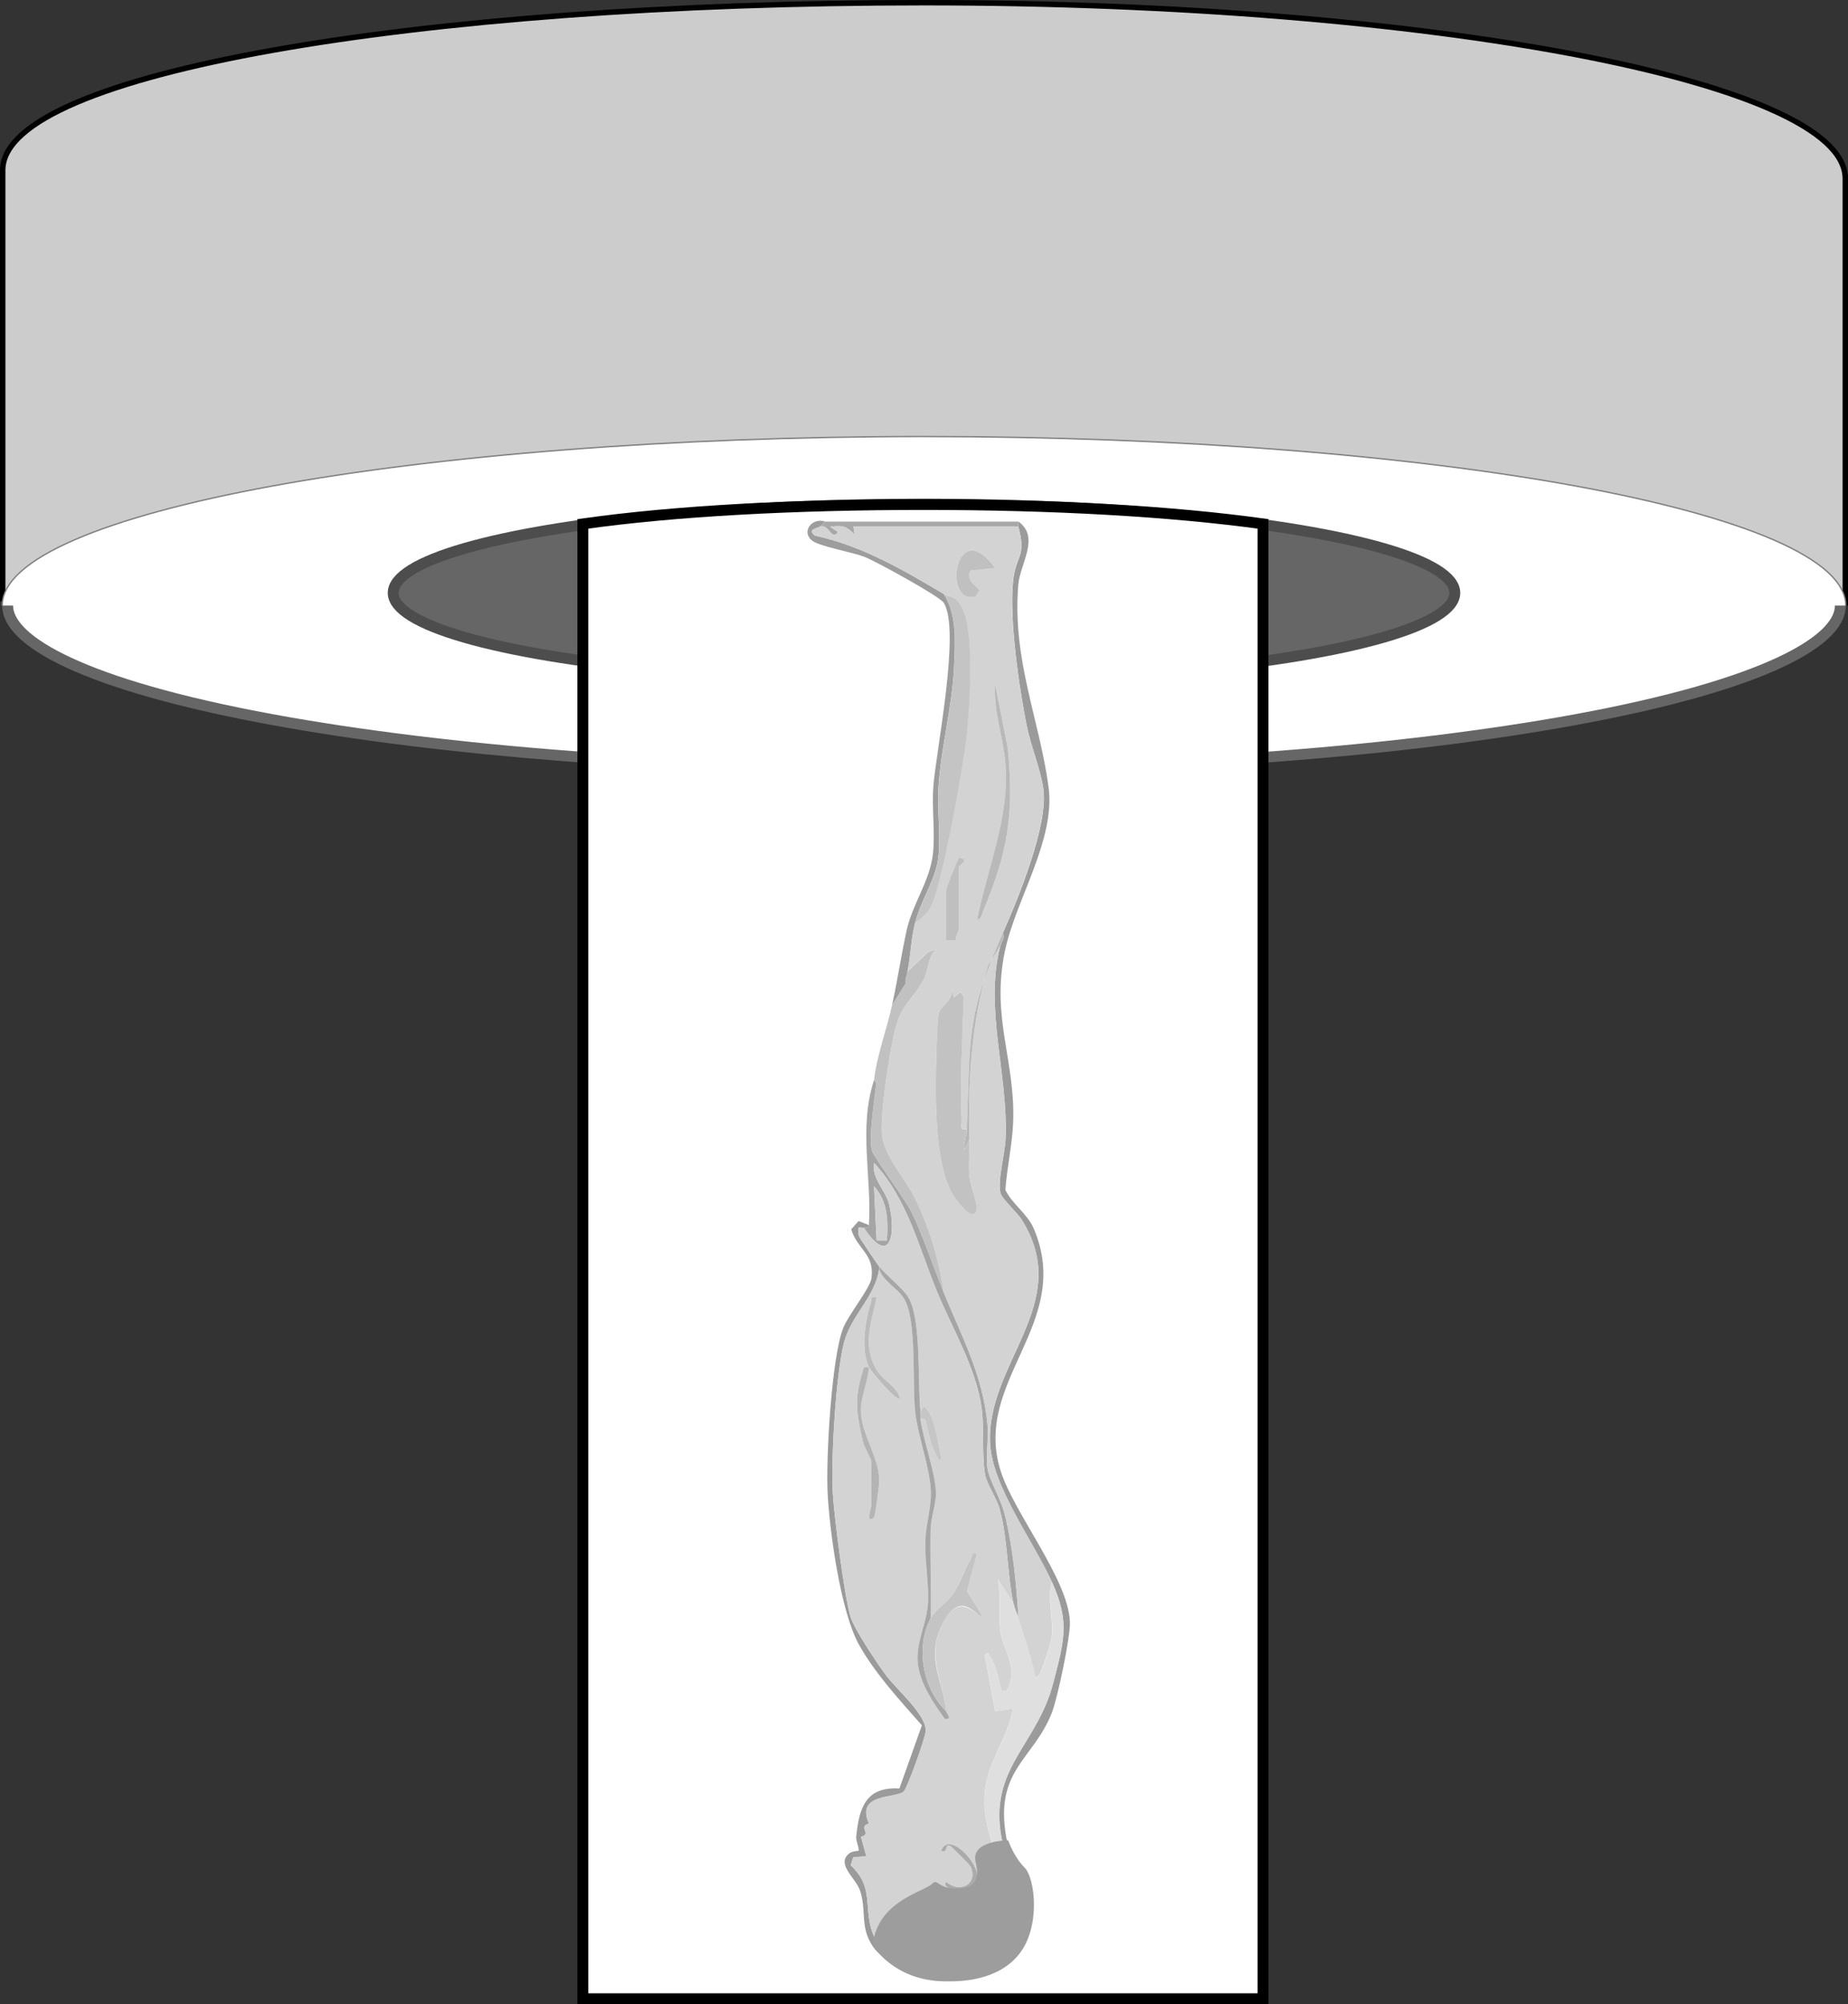 <?xml version="1.0" encoding="UTF-8"?><svg xmlns="http://www.w3.org/2000/svg" viewBox="0 0 340.66 369.44"><rect x="0" y="0" width="340.66" height="369.44" fill="#333333" stroke="none"/><defs><style>.uuid-7f73ade3-bd68-4dfb-9afc-58f3d6d0f028{fill:#b4b4b4;}.uuid-118ad59c-3741-4d87-aead-de9ccfb6fa80{fill:#a7a7a7;}.uuid-7c752d57-6a6e-4252-b359-06d14a980d9c{fill:#c5c5c5;}.uuid-1ae522a6-051c-4ad9-ac87-7c2d9734f348,.uuid-a4a046da-cbac-44b5-8838-c18a6ba36850,.uuid-077a4957-7cd5-4a41-813c-9482360dccaf{fill:#fff;}.uuid-b968d4dd-7c79-416d-9987-34057a59cf17{fill:#b9b9b9;}.uuid-8fbe2c38-6046-46ad-947f-a27edcb4d631{fill:#9d9d9d;}.uuid-55d58299-a4e7-441d-9b64-5d9d24d15f67{fill:#dfdfdf;}.uuid-8663825d-eea3-4baa-9776-5a47a9bfd89e{fill:#c4c4c4;}.uuid-e5153b09-6152-4f2b-83cf-bd706506a221{fill:silver;}.uuid-0339e9c9-dc11-4580-bbb9-8c185dd6284a{fill:#ababab;}.uuid-7b9f780a-12a3-4e04-a26b-8000a40cdc96{fill:#d3d3d3;}.uuid-a4a046da-cbac-44b5-8838-c18a6ba36850,.uuid-faf08f4e-6516-4feb-9c3d-16f279eff63b{stroke:#000;}.uuid-a4a046da-cbac-44b5-8838-c18a6ba36850,.uuid-faf08f4e-6516-4feb-9c3d-16f279eff63b,.uuid-66ab0c15-7bb9-413b-a1dd-60e1e28a85d6{stroke-width:2px;}.uuid-a4a046da-cbac-44b5-8838-c18a6ba36850,.uuid-faf08f4e-6516-4feb-9c3d-16f279eff63b,.uuid-66ab0c15-7bb9-413b-a1dd-60e1e28a85d6,.uuid-077a4957-7cd5-4a41-813c-9482360dccaf{stroke-miterlimit:10;}.uuid-faf08f4e-6516-4feb-9c3d-16f279eff63b{fill:none;}.uuid-381d8811-9e01-4fee-bb2c-b87ead2ac975{fill:#b8b8b8;}.uuid-273fecc4-4bfa-410e-a9f5-4fec4c8ba0f4{fill:#c2c2c2;}.uuid-1304297c-3ece-447f-8b43-206db86fb440,.uuid-66ab0c15-7bb9-413b-a1dd-60e1e28a85d6{fill:#666;}.uuid-67187b67-b567-48ae-bc32-9833088927bb{fill:#a5a5a5;}.uuid-0a25fa3e-fae2-4ac7-8451-f7015e2c9cc1{fill:#9b9b9b;}.uuid-221a8d9d-2596-4e16-bace-463f68f9fcbf{fill:#a8a8a8;}.uuid-23536502-1596-4832-8887-4b037b4aee03{fill:#ccc;}.uuid-9a8e5186-dde8-4064-a0e9-eabcf667e35f{fill:#d1d1d1;}.uuid-7d8b130f-8ae8-4a1e-b75b-e748070133c5{fill:#bbb;}.uuid-68988ef5-65b5-4c5d-963e-fa769b03ff36{fill:#c6c6c6;}.uuid-cf242383-e256-48ed-a7cf-dd5e4d4c2b40{fill:#c1c1c1;}.uuid-6e2e6219-6e4c-437a-9ca2-fee4be550cee{fill:#bfbfbf;}.uuid-66ab0c15-7bb9-413b-a1dd-60e1e28a85d6{stroke:#4d4d4d;}.uuid-077a4957-7cd5-4a41-813c-9482360dccaf{stroke:gray;stroke-width:.25px;}</style></defs><g id="uuid-0ad525a0-2415-4aee-a861-ffe4721b7506"><path class="uuid-faf08f4e-6516-4feb-9c3d-16f279eff63b" d="M339.66,111.63V32.16v.78c0-17.21-75.49-31.94-169.33-31.94S1,14.17,1,31.38v79.47"/><path class="uuid-23536502-1596-4832-8887-4b037b4aee03" d="M339.66,111.63V32.16v.78c0-17.21-75.49-31.94-169.33-31.94S1,14.17,1,31.38v79.47"/><path class="uuid-1ae522a6-051c-4ad9-ac87-7c2d9734f348" d="M170.33,141.79c-45.33,0-87.93-3.24-119.97-9.11C19.25,126.98,1.41,119.3,1.41,111.63s17.84-15.35,48.95-21.05c32.04-5.88,74.64-9.11,119.97-9.11s87.93,3.24,119.97,9.11c31.11,5.71,48.95,13.38,48.95,21.05s-17.84,15.35-48.95,21.05c-32.04,5.88-74.64,9.11-119.97,9.11Z"/><path class="uuid-1304297c-3ece-447f-8b43-206db86fb440" d="M170.33,82.47c45.27,0,87.81,3.23,119.79,9.09,35.48,6.51,48.13,14.63,48.13,20.07s-12.64,13.56-48.13,20.07c-31.98,5.86-74.52,9.09-119.79,9.09s-87.81-3.23-119.79-9.09C15.06,125.19,2.41,117.06,2.41,111.63s12.64-13.56,48.13-20.07c31.98-5.86,74.52-9.09,119.79-9.09M170.33,80.47C76.49,80.47.41,94.42.41,111.63s76.07,31.16,169.92,31.16,169.92-13.95,169.92-31.16-76.07-31.16-169.92-31.16h0Z"/><path class="uuid-077a4957-7cd5-4a41-813c-9482360dccaf" d="M340.25,111.63c0-17.21-76.07-31.16-169.92-31.16S.41,94.42.41,111.63"/><ellipse class="uuid-66ab0c15-7bb9-413b-a1dd-60e1e28a85d6" cx="170.33" cy="109.29" rx="97.85" ry="16.36"/><path class="uuid-a4a046da-cbac-44b5-8838-c18a6ba36850" d="M232.83,96.57c-16.93-2.34-38.81-3.57-62.5-3.57s-45.86,1.17-62.89,3.57h0v271.87h125.39V96.57Z"/></g><g id="uuid-f7d9d358-8f9d-4031-922b-3c044c05ecb0"><g id="uuid-56edaa4a-67e9-4648-829f-f04afa9055a7"><path class="uuid-0a25fa3e-fae2-4ac7-8451-f7015e2c9cc1" d="M187.73,96.14c4.05,2.91.31,7.72-.02,11.66-1.15,13.85,3.93,24.85,5.59,37.33,1.29,9.72-6.11,20.81-8.07,30.26-2.56,12.34,1.98,20.04,1.53,31.59-.16,4-1.15,8.35-1.43,12.37,1.31,2.68,4.08,4.39,5.25,7.16,7.44,17.54-11.47,28.02-6.09,44.73,2.53,7.84,12.49,19.94,12.74,27.78.09,2.73-2.27,13.99-3.32,16.68-3.38,8.62-10.52,10.52-8.46,22.75.95,5.63,5.7,6.49,4.52,13.82-.55,3.38-4.62,9.27-7.71,10.86-4.97,2.56-18.01.55-21.36-4.34-2.47-3.6-1.08-6.73-2.42-10.44-.8-2.2-4.43-4.78-1.9-6.72.56-.43,1.61-.4,1.67-.46.25-.27-.5-1.85-.42-2.56.53-5.31,1.72-9.3,7.97-8.93l4.14-11.64c-4.03-4.57-8.6-9.51-11.59-14.85-3.37-6.03-5.42-20.79-5.79-28.04-.32-6.28.73-25.08,2.91-30.43,1-2.46,4.94-7.26,5.18-9.11.58-4.48-2.61-5.29-3.74-9l1.36-1.53,1.89.75c-.04.68-.71.36-.95.48-.18.09-.66-.08-.95,0-.02.52-.08,1.06.09,1.57.11.32,3.28,5.02,3.71,5.58v.48c-.76,5.21-5.25,8.57-6.52,13.72-1.47,5.96-2.37,21.22-2.03,27.51.23,4.17,2.17,19.36,3.29,22.92.73,2.32,4.87,8.48,6.48,10.66,2,2.72,7.41,7.21,7.37,10.29-.02,1.26-3.44,10.65-4.06,11.22-1.43,1.3-8.94.23-6.4,5.89-2.12.62.64,1.92-1.48,2.45l.98,3.57-2.4.21-.47,1.44c3.67,3.53,2.75,6.17,3.47,10.38,1.01,5.95,5.48,7.28,10.81,8.47,7.93,1.76,14.1-.05,17.13-8.32,3.11-8.48-2.44-9.28-3.61-15.5-2.42-12.92,6.54-17.08,9.53-28.62,1.99-7.68,3.11-11.2-.24-18.6s-10.99-17.6-11.39-25.51c-.76-14.92,15.45-25.78,5.88-41.19-.88-1.41-3.75-3.94-3.98-5.06-.53-2.57.85-7.18.95-9.98.47-12.1-3.95-23.97-.97-35.54.17-.65.86-1.36.48-2.38,2.82-6.35,8.28-19.69,7.48-26.34-.42-3.48-2.29-7.97-3.06-11.71-1.43-7.03-3.32-20.11-2.52-27.03.54-4.68,2.46-4.17.95-9.77-.07-.26.05-.65,0-.95Z"/><path class="uuid-cf242383-e256-48ed-a7cf-dd5e4d4c2b40" d="M161.12,199.11c.48-4.41,2.34-9.38,3.33-13.83l2.48-3.96c-.09-.88.22-1.53.37-2.24l3.8-3.58,1.43-.48c-1.52,1.48-1.29,3.64-2.18,5.44-1.31,2.66-3.73,4.55-4.81,7.57-1.34,3.72-3.38,17.51-2.94,21.28s4.17,7.83,5.9,11.24c2.77,5.45,4.57,11.58,5.46,17.65-1.91-4.65-3.7-10.11-5.77-14.47-1.21-2.55-7.07-10.35-7.44-11.61-.68-2.33.48-9.5.78-12.31.04-.34-.41-.64-.4-.7Z"/><path class="uuid-67187b67-b567-48ae-bc32-9833088927bb" d="M186.78,295.42c-1.14-5.41-.99-11.78-2.52-17.26-.61-2.21-2.38-4.57-2.68-6.37-.62-3.72-.12-8.5-.63-12.24-1.01-7.36-5.39-14.62-8.18-21.36-3.41-8.25-5.45-17.12-11.65-23.82-.49,2.82,2.11,5.05,2.74,7.5,1.41,5.47.25,11.85-4.64,4.42.24-.12.91.2.95-.48.55-8.92-1.94-18.02.95-26.7,0,.06.44.36.4.7-.3,2.81-1.46,9.98-.78,12.31.37,1.26,6.23,9.06,7.44,11.61,2.07,4.37,3.86,9.82,5.77,14.47,3.39,8.25,7.28,15.4,8.1,24.53.23,2.54-.38,5.65.01,8.09.31,1.95,2.43,5.46,3.15,8.29,1.51,5.98,2.17,13.02,2.53,19.16-.27-.93-.71-1.72-.95-2.86ZM161.59,228.68h1.9c.21-3.67.21-7.12-2.37-10.01l.47,10.01Z"/><path class="uuid-8fbe2c38-6046-46ad-947f-a27edcb4d631" d="M164.44,185.29c1.01-4.57,1.69-9.21,2.68-13.75,1.08-4.95,4.31-9.11,4.86-14.2.43-3.96-.24-8.33.07-12.33.53-6.87,5.06-28.81,1.92-33.89-.76-1.22-12.44-7.58-14.43-8.4-2.26-.93-8.35-1.94-9.8-3.04-2.1-1.58-.14-4.33,2.35-3.55-.33.26-.62.75-.95.95-.57.36-2.37.48-.94,1.65,8.67,1.85,16.21,6.29,23.74,10.74,2.51,3.72,2.14,9.23,1.92,13.61-.36,7.3-2.38,14.64-2.86,21.92-.28,4.15.41,8.8-.01,12.86-.44,4.25-3.16,7.86-4.27,12.16-.83,3.24-.81,6.02-1.43,9.06-.14.71-.46,1.36-.37,2.24l-2.48,3.96Z"/><path class="uuid-221a8d9d-2596-4e16-bace-463f68f9fcbf" d="M187.73,97.09h-30.41s.23,1.44.23,1.44c-1.62-1.56-2.08-1.71-4.51-1.43l1.42.96c-1.12,1.83-1.73-1.67-3.32-.96.33-.21.62-.69.95-.95h35.64c.05.3-.07.69,0,.95Z"/><path class="uuid-7b9f780a-12a3-4e04-a26b-8000a40cdc96" d="M171.1,362.64c-5.33-1.18-9.79-2.51-10.81-8.47-.72-4.22.2-6.86-3.47-10.38l.47-1.44,2.4-.21-.98-3.57c2.12-.53-.64-1.82,1.48-2.45-2.54-5.66,4.97-4.59,6.4-5.89.63-.57,4.04-9.96,4.06-11.22.04-3.08-5.36-7.57-7.37-10.29-1.61-2.18-5.75-8.34-6.48-10.66-1.12-3.56-3.07-18.75-3.29-22.92-.34-6.28.55-21.55,2.03-27.51,1.27-5.15,5.76-8.51,6.52-13.72.75,2.27,3.28,3.46,4.48,5.28,2.61,3.95,1.55,15.71,2.18,21.17.54,4.67,2.79,10.47,2.88,14.79.05,2.69-.89,5.88-1.01,8.57-.16,3.92.62,7.78.49,11.45-.14,4.02-2.29,7.41-1.89,11.45.35,3.6,2.9,7.42,5,10.24,1.52.12.28-1.01.23-1.43-.62-5.88-3.86-10.34-.49-16.46s6.27-.31,7.14-1.18l-2.82-4.5,1.87-6.93c-1.32-.28-.81.38-1.15.96-1.25,2.12-1.94,4.57-3.39,6.63-1.03,1.45-3.21,2.82-4.01,4.32.11-5.48-.14-10.99-.02-16.47.05-2.05,1.03-4.66.98-6.63-.09-3.73-2.34-9.55-2.86-13.61,1.24-.27.97.63,1.18,1.41.51,1.89.85,3.6,1.78,5.39.31.59.8,1.55.85.11-.67-2.69-1-6.91-2.85-9.04-.61-.7-.62.57-.96.7-.57-5.34.25-17.37-2.37-21.22-1.15-1.68-4.03-3.9-5.23-5.48-.43-.56-3.6-5.26-3.71-5.58-.17-.51-.11-1.05-.09-1.57.29-.08.77.09.95,0,4.89,7.43,6.06,1.05,4.64-4.42-.63-2.44-3.23-4.68-2.74-7.5,6.2,6.7,8.25,15.57,11.65,23.82,2.78,6.74,7.17,13.99,8.18,21.36.51,3.74.01,8.52.63,12.24.3,1.8,2.07,4.16,2.68,6.37,1.52,5.48,1.38,11.85,2.52,17.26l-2.85-4.29c.67,3.09.07,6.82.5,9.74.5,3.36,3.44,6.57,1.16,10.77h-.97c-.55-2.03-.83-4.27-2.01-6.07-.31-.47-.31-1.35-1.08-.37l1.91,10.25,3.32-.48c-.91,5.26-4.77,9.84-5.24,15.48-.83,10,7.13,16.77,1.53,25.85-2.96,4.8-7.31,4.46-11.97,6.34ZM171.57,349.77c-3.28-.25-7.65,3.92-5.46,7.14.96-.75.64-2.09,1.24-3.04.87-1.39,4.15-1.94,4.22-4.1ZM174.43,346.91c-1.29,1.45,5.1,2.81,5.7-.74.45-2.7-5.29-8.79-6.65-4.98,1.34.56.64-1.38,1.65-.95.25.11,3.69,3.57,3.8,3.82,1.44,3.34-2.02,5-4.5,2.85ZM160.17,252.03c.27.58,5.02,6.38,5.7,5.72-.57-2.17-3.06-3.26-4.2-5.08-2.8-4.46-1.1-8.82-.08-13.51-1.29-.22-.82.24-1.08,1.04-1.07,3.34-1.85,8.58-.35,11.83-1.12-.18-.91.11-1.18.94-1.61,4.99-1.01,7.93.1,12.78.22.95,1.56,3.24,1.56,3.68v8.1c0,.14-1.15,3.69.47,2.14.25-.24.99-6.01.97-6.88-.12-4.52-3.39-8.39-3.38-12.9,0-2.6,1.32-5.25,1.47-7.87Z"/><path class="uuid-7b9f780a-12a3-4e04-a26b-8000a40cdc96" d="M193.9,291.6c-.93,3.23.37,6.62-.05,10.2-.12,1.03-1.83,6.48-2.33,6.96-.83.82-.8-.17-.93-.72-.89-3.75-1.83-6.26-2.87-9.77-.35-6.14-1.02-13.17-2.53-19.16-.71-2.82-2.83-6.34-3.15-8.29-.39-2.44.21-5.55-.01-8.09-.81-9.13-4.71-16.28-8.1-24.53-.89-6.06-2.69-12.2-5.46-17.65-1.73-3.41-5.46-7.46-5.9-11.24s1.6-17.56,2.94-21.28c1.09-3.02,3.5-4.91,4.81-7.57.89-1.8.67-3.96,2.18-5.44l-1.43.48-3.8,3.58c.62-3.04.59-5.82,1.43-9.06.91-.62,1.96-1.51,2.58-2.42,2.21-3.23,6.39-26.99,6.91-32.16s1.5-19.62-1.02-23.75c-1.31-2.14-2.06-1.52-3.25-2.23-7.54-4.45-15.07-8.89-23.74-10.74-1.44-1.17.37-1.3.94-1.65,1.59-.71,2.2,2.79,3.32.96l-1.42-.96c2.43-.28,2.89-.13,4.51,1.43l-.23-1.43h30.41c1.51,5.6-.42,5.09-.95,9.77-.79,6.92,1.09,20,2.52,27.03.76,3.74,2.64,8.24,3.06,11.71.8,6.64-4.66,19.98-7.48,26.34-6.91,15.56-5.98,19.45-6.65,36.23-1.44.27-.91-.73-.95-1.65-.3-7.6.13-15.25.41-22.84l-.64-.77-1.18.94-.48-1.9c.7,2.21-1.93,3.44-2.28,4.63-.43,1.46-.63,12.37-.59,14.7.09,5.89.31,16.09,4.28,20.49.61.68,2.2,2.84,3.11,1.67.66-.99-1.02-4.89-1.19-6.45-.23-2.14.05-4.68,0-6.91-.29-10.95.36-21.51,3.46-32.05l2.24-3.71c-2.98,11.57,1.44,23.44.97,35.54-.11,2.81-1.49,7.41-.95,9.98.23,1.12,3.1,3.65,3.98,5.06,9.57,15.4-6.65,26.26-5.88,41.19.4,7.91,8.04,18.12,11.39,25.51ZM174.42,173.37l1.86-.05c-.19-.7.52-1.74.52-2.1v-11.44c0-.17,1.17-.78.96-1.42l-.95-.24c-.23.22-2.38,5.54-2.38,5.96v9.3ZM183.46,126.17c-.37,4.84,1.51,9.93,1.89,14.55.79,9.9-3.34,19.3-5.21,28.83.82-.13.83-.95,1.08-1.54,4.64-11,5.75-18.09,4.57-30.11l-2.32-11.73ZM183.45,104.71c-7.41-10.15-9.79,7.06-3.63,5.21l.77-1.15c-1.04-1.06-2.51-1.92-1.7-3.62l4.55-.45Z"/><path class="uuid-55d58299-a4e7-441d-9b64-5d9d24d15f67" d="M171.1,362.64c4.66-1.88,9.01-1.54,11.97-6.34,5.6-9.08-2.37-15.85-1.53-25.85.47-5.63,4.33-10.21,5.24-15.48l-3.32.48-1.91-10.25c.76-.98.77-.1,1.08.37,1.18,1.79,1.46,4.04,2.01,6.07h.97c2.27-4.2-.66-7.4-1.16-10.77-.43-2.92.17-6.65-.5-9.74l2.85,4.29c.24,1.14.68,1.93.95,2.86,1.03,3.51,1.98,6.02,2.87,9.77.13.55.1,1.54.93.72.5-.49,2.21-5.94,2.33-6.96.42-3.58-.88-6.97.05-10.2,3.35,7.4,2.23,10.92.24,18.6-2.99,11.54-11.95,15.7-9.53,28.62,1.16,6.22,6.72,7.02,3.61,15.5-3.03,8.27-9.2,10.08-17.13,8.32Z"/><path class="uuid-118ad59c-3741-4d87-aead-de9ccfb6fa80" d="M162.07,233.92v-.48c1.2,1.58,4.08,3.79,5.23,5.48,2.62,3.85,1.8,15.88,2.37,21.22.05.47-.06.97,0,1.43.53,4.06,2.78,9.89,2.86,13.61.05,1.97-.93,4.58-.98,6.63-.12,5.48.13,10.99.02,16.47-2.86,5.4-1.49,12.92,2.85,17.16.04.42,1.29,1.55-.23,1.43-2.09-2.82-4.64-6.64-5-10.24-.4-4.05,1.75-7.44,1.89-11.45.13-3.67-.65-7.53-.49-11.45.11-2.69,1.06-5.87,1.01-8.57-.08-4.31-2.33-10.12-2.88-14.79-.63-5.46.42-17.22-2.18-21.17-1.2-1.81-3.73-3-4.48-5.28Z"/><path class="uuid-381d8811-9e01-4fee-bb2c-b87ead2ac975" d="M178.22,208.17c.67-16.79-.25-20.67,6.65-36.23.39,1.02-.31,1.73-.48,2.38l-2.24,3.71c-3.09,10.54-3.74,21.1-3.46,32.05l-.94,1.9c-.21-1.31.42-2.54.47-3.81Z"/><path class="uuid-9a8e5186-dde8-4064-a0e9-eabcf667e35f" d="M161.59,228.68l-.47-10.01c2.58,2.89,2.58,6.34,2.37,10.01h-1.9Z"/><path class="uuid-8663825d-eea3-4baa-9776-5a47a9bfd89e" d="M173.95,109.49c1.19.7,1.94.08,3.25,2.23,2.52,4.13,1.56,18.5,1.02,23.75s-4.7,28.93-6.91,32.16c-.62.91-1.67,1.8-2.58,2.42,1.11-4.31,3.83-7.92,4.27-12.16.42-4.05-.26-8.71.01-12.86.48-7.28,2.5-14.61,2.86-21.92.22-4.38.59-9.89-1.92-13.61Z"/><path class="uuid-8663825d-eea3-4baa-9776-5a47a9bfd89e" d="M171.57,298.28c.8-1.51,2.98-2.88,4.01-4.32,1.46-2.06,2.14-4.51,3.39-6.63.34-.58-.17-1.24,1.15-.96l-1.87,6.93,2.82,4.5c-.87.86-3.64-5.19-7.14,1.18s-.13,10.58.49,16.46c-4.35-4.24-5.72-11.77-2.85-17.16Z"/><path class="uuid-7f73ade3-bd68-4dfb-9afc-58f3d6d0f028" d="M160.17,252.03c-.14,2.61-1.46,5.27-1.47,7.87,0,4.51,3.26,8.38,3.38,12.9.02.87-.72,6.64-.97,6.88-1.62,1.55-.47-2.01-.47-2.14v-8.1c0-.44-1.34-2.73-1.56-3.68-1.11-4.85-1.7-7.79-.1-12.78.27-.83.06-1.12,1.18-.94Z"/><path class="uuid-7d8b130f-8ae8-4a1e-b75b-e748070133c5" d="M160.17,252.03c-1.5-3.26-.73-8.49.35-11.83.26-.8-.21-1.26,1.08-1.04-1.02,4.69-2.72,9.04.08,13.51,1.14,1.82,3.63,2.91,4.2,5.08-.68.66-5.43-5.13-5.7-5.72Z"/><path class="uuid-7c752d57-6a6e-4252-b359-06d14a980d9c" d="M171.57,349.77c-.07,2.16-3.35,2.71-4.22,4.1-.6.95-.28,2.29-1.24,3.04-2.19-3.22,2.18-7.39,5.46-7.14Z"/><path class="uuid-0339e9c9-dc11-4580-bbb9-8c185dd6284a" d="M174.43,346.91c2.47,2.15,5.94.49,4.5-2.85-.11-.25-3.55-3.71-3.8-3.82-1.02-.43-.31,1.5-1.65.95,1.36-3.81,7.1,2.28,6.65,4.98-.6,3.56-6.99,2.2-5.7.74Z"/><path class="uuid-68988ef5-65b5-4c5d-963e-fa769b03ff36" d="M169.67,260.14c.34-.13.35-1.4.96-.7,1.86,2.13,2.19,6.35,2.85,9.04-.05,1.43-.54.48-.85-.11-.93-1.78-1.28-3.49-1.78-5.39-.21-.79.06-1.68-1.18-1.41-.06-.46.05-.96,0-1.43Z"/><path class="uuid-273fecc4-4bfa-410e-a9f5-4fec4c8ba0f4" d="M178.7,210.08c.06,2.22-.23,4.76,0,6.91.17,1.56,1.85,5.46,1.19,6.45-.91,1.17-2.5-.99-3.11-1.67-3.97-4.4-4.19-14.6-4.28-20.49-.04-2.33.16-13.24.59-14.7.35-1.19,2.98-2.42,2.28-4.63l.48,1.9,1.18-.94.64.77c-.28,7.59-.7,15.24-.41,22.84.04.92-.49,1.91.95,1.65-.05,1.27-.68,2.5-.47,3.81l.94-1.9Z"/><path class="uuid-b968d4dd-7c79-416d-9987-34057a59cf17" d="M183.46,126.17l2.32,11.73c1.18,12.02.07,19.11-4.57,30.11-.25.59-.26,1.41-1.08,1.54,1.87-9.53,6.01-18.93,5.21-28.83-.37-4.62-2.25-9.71-1.89-14.55Z"/><path class="uuid-e5153b09-6152-4f2b-83cf-bd706506a221" d="M183.45,104.71l-4.55.45c-.82,1.7.66,2.56,1.7,3.62l-.77,1.15c-6.17,1.85-3.78-15.37,3.63-5.21Z"/><path class="uuid-6e2e6219-6e4c-437a-9ca2-fee4be550cee" d="M174.42,173.37v-9.3c0-.42,2.15-5.74,2.38-5.96l.95.24c.22.65-.96,1.25-.96,1.42v11.44c0,.36-.71,1.39-.52,2.1l-1.86.05Z"/><path class="uuid-8fbe2c38-6046-46ad-947f-a27edcb4d631" d="M160.91,358.79s-.06-3.55,2.94-6.55,7-4,8-5,.94.73,3.97.87,5.03-.87,4.03-4.87,6-4,6-4c0,0,1,3,3,5s3,11-1,16-11,5-13,5-8.89.1-13.94-6.45Z"/></g></g></svg>